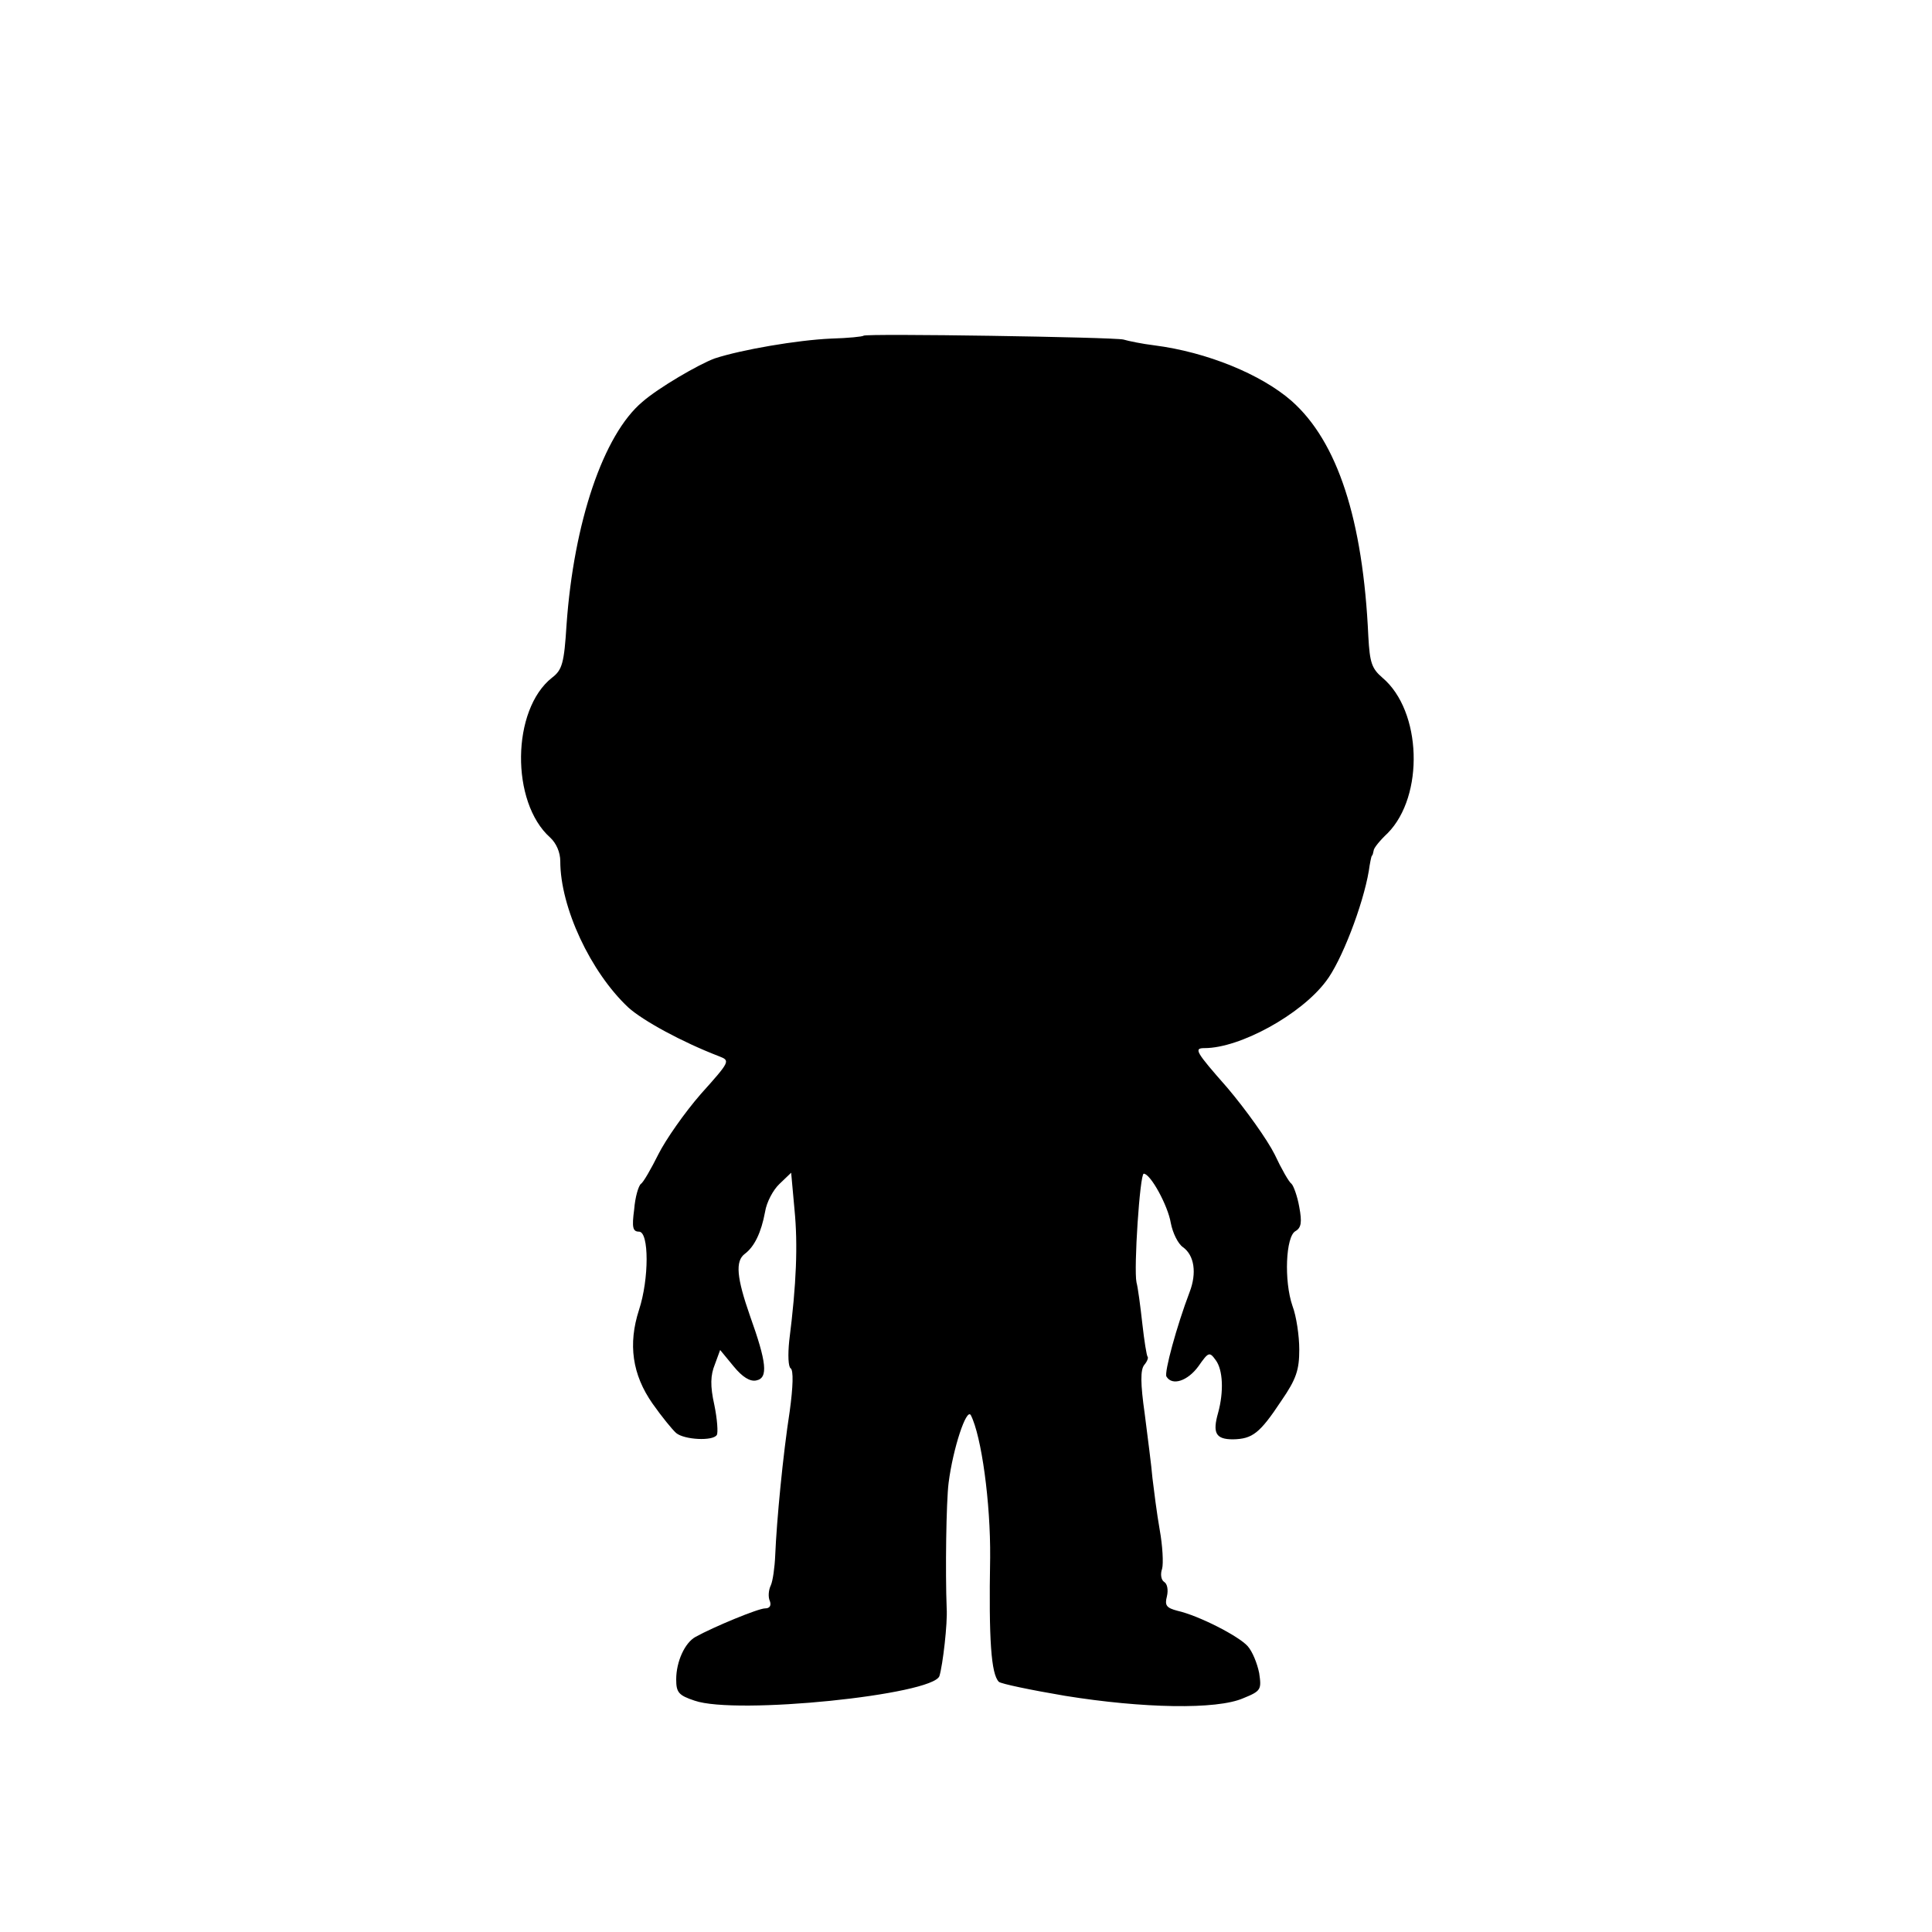 <?xml version="1.0" standalone="no"?>
<!DOCTYPE svg PUBLIC "-//W3C//DTD SVG 20010904//EN"
 "https://www.w3.org/TR/2001/REC-SVG-20010904/DTD/svg10.dtd">
<svg version="1.0" xmlns="http://www.w3.org/2000/svg"
 width="400pt" height="400pt" viewBox="0 0 400 400"
 preserveAspectRatio="xMidYMid meet">
<g transform="translate(0,400) scale(0.1,-0.1)"
fill="#000000" stroke="none">
<path d="M1788 3305 c-2 -2 -32 -5 -67 -6 -70 -3 -186 -23 -241 -41 -33 -12
-117 -61 -150 -90 -81 -68 -142 -250 -157 -461 -5 -80 -9 -94 -30 -110 -84
-66 -86 -258 -4 -331 13 -12 21 -31 21 -49 0 -96 63 -230 141 -303 30 -27 110
-71 188 -101 23 -9 23 -10 -38 -78 -34 -39 -73 -95 -88 -125 -15 -30 -31 -58
-36 -61 -5 -4 -12 -27 -14 -53 -5 -37 -3 -46 10 -46 21 0 21 -98 0 -162 -23
-71 -14 -134 28 -194 19 -27 41 -54 49 -61 17 -14 76 -17 84 -4 3 4 1 33 -5
62 -9 40 -8 62 1 84 l11 30 28 -34 c18 -22 34 -32 47 -29 25 5 21 38 -13 133
-28 80 -31 114 -11 129 20 15 34 44 42 87 3 20 17 46 30 58 l24 23 7 -77 c7
-72 4 -153 -11 -271 -3 -29 -2 -54 3 -57 6 -4 5 -38 -2 -89 -14 -90 -27 -226
-30 -298 -1 -25 -5 -53 -9 -62 -5 -10 -6 -25 -2 -33 3 -9 0 -15 -10 -15 -14 0
-106 -38 -144 -59 -22 -12 -40 -51 -40 -88 0 -27 5 -33 38 -44 86 -30 494 12
507 51 7 23 17 109 15 140 -3 75 -1 221 4 260 9 71 37 156 46 140 22 -43 41
-181 40 -295 -3 -170 2 -241 18 -257 4 -4 66 -17 137 -29 161 -26 314 -29 369
-5 37 15 38 18 33 52 -4 20 -14 45 -24 56 -19 21 -101 63 -145 73 -23 6 -27
11 -22 30 3 13 1 26 -6 30 -6 4 -8 16 -4 27 3 11 1 48 -5 81 -6 34 -12 82 -15
107 -2 25 -10 85 -16 133 -9 63 -9 91 -1 101 6 7 9 15 7 17 -2 2 -7 33 -11 69
-4 36 -9 74 -12 85 -6 28 7 225 15 225 14 0 50 -66 56 -102 4 -21 15 -43 25
-50 24 -17 29 -54 14 -93 -27 -71 -53 -167 -48 -175 12 -20 44 -9 66 21 21 30
23 31 36 13 15 -20 17 -65 5 -109 -12 -42 -5 -55 31 -55 40 1 55 12 100 80 31
45 37 64 37 106 0 28 -6 69 -14 90 -18 52 -14 144 6 155 12 7 14 18 8 50 -4
23 -12 44 -16 48 -5 3 -21 31 -35 61 -15 30 -59 92 -98 138 -66 75 -70 82 -47
82 73 0 199 69 251 138 32 41 77 158 89 229 2 15 5 29 6 31 2 1 3 6 4 11 0 5
13 21 29 36 76 77 71 253 -11 322 -22 19 -26 31 -29 85 -11 243 -64 404 -159
488 -63 55 -175 101 -284 115 -25 3 -54 9 -64 12 -19 5 -533 13 -538 8z"/>
</g>
</svg>
